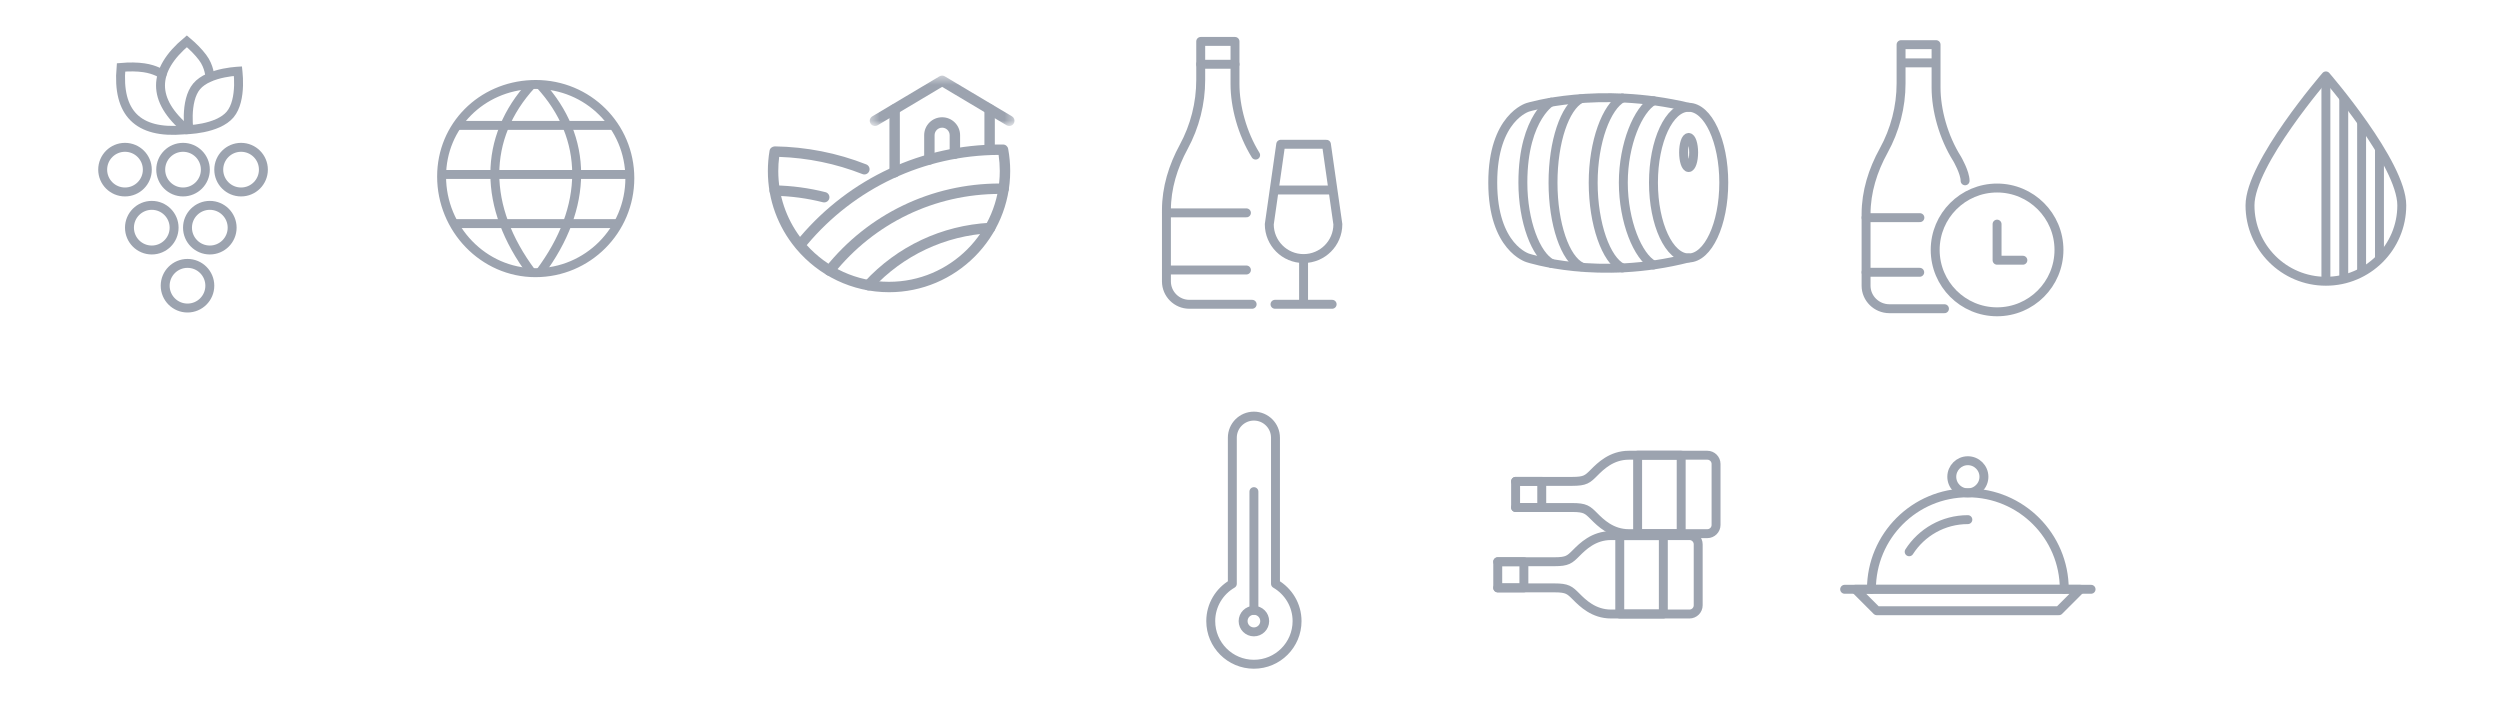 <svg width="280" height="80" viewBox="0 0 280 80" fill="none" xmlns="http://www.w3.org/2000/svg">
<path d="M16.5 19C16.5 20.381 15.381 21.5 14 21.5C12.619 21.5 11.5 20.381 11.5 19C11.5 17.619 12.619 16.5 14 16.5C15.381 16.5 16.5 17.619 16.5 19Z" stroke="#9CA3AF"/>
<path d="M23 19C23 20.381 21.881 21.5 20.5 21.5C19.119 21.5 18 20.381 18 19C18 17.619 19.119 16.5 20.5 16.5C21.881 16.5 23 17.619 23 19Z" stroke="#9CA3AF"/>
<path d="M29.5 19C29.5 20.381 28.381 21.5 27 21.5C25.619 21.5 24.5 20.381 24.5 19C24.5 17.619 25.619 16.5 27 16.5C28.381 16.5 29.5 17.619 29.5 19Z" stroke="#9CA3AF"/>
<path d="M23.5 32C23.5 33.381 22.381 34.5 21 34.5C19.619 34.5 18.5 33.381 18.5 32C18.5 30.619 19.619 29.5 21 29.5C22.381 29.5 23.5 30.619 23.5 32Z" stroke="#9CA3AF"/>
<path d="M19.5 25.5C19.5 26.881 18.381 28 17 28C15.619 28 14.5 26.881 14.5 25.5C14.5 24.119 15.619 23 17 23C18.381 23 19.5 24.119 19.5 25.5Z" stroke="#9CA3AF"/>
<path d="M26 25.5C26 26.881 24.881 28 23.5 28C22.119 28 21 26.881 21 25.5C21 24.119 22.119 23 23.5 23C24.881 23 26 24.119 26 25.5Z" stroke="#9CA3AF"/>
<path d="M21.307 14.51C21.252 14.515 21.201 14.518 21.152 14.521C21.147 14.473 21.142 14.422 21.136 14.367C21.1 13.997 21.068 13.486 21.083 12.919C21.114 11.758 21.342 10.484 22.023 9.672C22.705 8.86 23.92 8.414 25.058 8.182C25.613 8.069 26.122 8.012 26.494 7.983C26.548 7.979 26.599 7.975 26.648 7.972C26.653 8.02 26.658 8.072 26.664 8.126C26.7 8.496 26.733 9.008 26.718 9.575C26.686 10.736 26.458 12.01 25.777 12.821C25.096 13.633 23.881 14.08 22.743 14.312C22.187 14.425 21.678 14.482 21.307 14.51ZM26.589 7.542C26.589 7.542 26.589 7.542 26.589 7.542Z" stroke="#9CA3AF"/>
<path d="M20.926 14.523C18.96 12.873 17.977 11.223 17.977 9.574C17.977 7.924 18.96 6.274 20.926 4.624C21.643 5.225 22.229 5.826 22.684 6.427C23.479 7.476 23.5 8.607 23.5 8.607" stroke="#9CA3AF" stroke-linecap="round"/>
<path d="M20.554 14.551C17.997 14.775 16.135 14.304 14.968 13.137C13.802 11.97 13.33 10.109 13.554 7.551C14.509 7.468 15.366 7.481 16.127 7.591C17.404 7.776 18.154 8.3 18.154 8.3" stroke="#9CA3AF" stroke-linecap="round"/>
<path fill-rule="evenodd" clip-rule="evenodd" d="M70.542 19.96C70.542 25.804 65.809 30.542 59.971 30.542C54.133 30.542 49.459 25.615 49.459 19.771C49.459 14.081 53.923 9.695 59.546 9.469C59.699 9.462 59.851 9.459 60.005 9.459C65.843 9.459 70.542 14.117 70.542 19.96Z" stroke="#9CA3AF" stroke-linejoin="round"/>
<path d="M59.546 9.469C54.046 15.427 54.046 23.2 59.546 30.534" stroke="#9CA3AF" stroke-linejoin="round"/>
<path d="M60.463 9.469C65.963 15.427 65.963 23.198 60.463 30.531" stroke="#9CA3AF" stroke-linejoin="round"/>
<path d="M51.188 14.042H68.727" stroke="#9CA3AF" stroke-linejoin="round"/>
<path d="M49.461 19.542H70.542" stroke="#9CA3AF" stroke-linejoin="round"/>
<path d="M50.82 25.042H69.245" stroke="#9CA3AF" stroke-linejoin="round"/>
<path fill-rule="evenodd" clip-rule="evenodd" d="M90.355 27.452C92.628 29.973 95.918 31.562 99.571 31.562C106.411 31.562 111.975 25.997 111.975 19.157C111.975 18.552 111.931 17.946 111.844 17.35C103.503 17.388 95.705 21.058 90.355 27.452ZM99.571 32.728C95.417 32.728 91.692 30.851 89.2 27.902C89.156 27.862 89.119 27.817 89.089 27.768C87.16 25.424 86 22.423 86 19.157C86 18.393 86.064 17.626 86.19 16.879C86.239 16.595 86.484 16.41 86.775 16.393C90.309 16.45 93.757 17.129 97.022 18.412C97.322 18.53 97.47 18.868 97.352 19.168C97.234 19.468 96.896 19.617 96.596 19.498C93.618 18.328 90.482 17.681 87.267 17.572C87.2 18.096 87.167 18.627 87.167 19.157C87.167 21.918 88.073 24.47 89.604 26.533C95.198 19.946 103.309 16.184 111.972 16.184L112.344 16.185C112.623 16.187 112.862 16.387 112.913 16.662C113.065 17.479 113.142 18.319 113.142 19.157C113.142 26.64 107.054 32.728 99.571 32.728Z" fill="#9CA3AF"/>
<path fill-rule="evenodd" clip-rule="evenodd" d="M92.91 30.891C92.782 30.891 92.654 30.849 92.546 30.764C92.295 30.562 92.254 30.195 92.454 29.944C97.226 23.976 104.339 20.553 111.973 20.553C112.121 20.553 112.269 20.554 112.417 20.556C112.739 20.561 112.997 20.827 112.991 21.149C112.986 21.468 112.726 21.723 112.408 21.723H112.399C112.257 21.721 112.115 21.719 111.973 21.719C104.696 21.719 97.914 24.982 93.366 30.672C93.251 30.816 93.081 30.891 92.91 30.891Z" fill="#9CA3AF"/>
<path fill-rule="evenodd" clip-rule="evenodd" d="M97.266 32.524C97.125 32.524 96.983 32.473 96.87 32.369C96.634 32.15 96.619 31.781 96.838 31.544C100.502 27.581 105.48 25.24 110.856 24.952C111.177 24.934 111.452 25.182 111.469 25.504C111.487 25.825 111.239 26.1 110.918 26.117C105.848 26.389 101.151 28.597 97.695 32.337C97.58 32.461 97.423 32.524 97.266 32.524Z" fill="#9CA3AF"/>
<path fill-rule="evenodd" clip-rule="evenodd" d="M92.314 22.673C92.267 22.673 92.219 22.668 92.17 22.655C90.408 22.208 88.587 21.964 86.757 21.929C86.434 21.923 86.179 21.657 86.184 21.335C86.191 21.013 86.452 20.769 86.779 20.763C88.699 20.8 90.609 21.056 92.458 21.524C92.77 21.604 92.958 21.921 92.879 22.234C92.812 22.497 92.575 22.673 92.314 22.673Z" fill="#9CA3AF"/>
<path fill-rule="evenodd" clip-rule="evenodd" d="M100.2 19.875C99.878 19.875 99.617 19.614 99.617 19.292V12.243C99.617 11.921 99.878 11.66 100.2 11.66C100.522 11.66 100.783 11.921 100.783 12.243V19.292C100.783 19.614 100.522 19.875 100.2 19.875Z" fill="#9CA3AF"/>
<path fill-rule="evenodd" clip-rule="evenodd" d="M110.837 17.35C110.515 17.35 110.254 17.089 110.254 16.767V12.243C110.254 11.921 110.515 11.66 110.837 11.66C111.159 11.66 111.421 11.921 111.421 12.243V16.767C111.421 17.089 111.159 17.35 110.837 17.35Z" fill="#9CA3AF"/>
<mask id="mask0_101_71" style="mask-type:alpha" maskUnits="userSpaceOnUse" x="97" y="8" width="17" height="7">
<path fill-rule="evenodd" clip-rule="evenodd" d="M97.413 8.467H113.623V14.114H97.413V8.467Z" fill="white"/>
</mask>
<g mask="url(#mask0_101_71)">
<path fill-rule="evenodd" clip-rule="evenodd" d="M113.04 14.114C112.938 14.114 112.835 14.087 112.741 14.032L105.518 9.729L98.295 14.032C98.019 14.195 97.661 14.106 97.495 13.829C97.331 13.552 97.421 13.194 97.698 13.029L105.22 8.549C105.404 8.44 105.633 8.44 105.817 8.549L113.339 13.029C113.615 13.194 113.706 13.552 113.541 13.829C113.432 14.012 113.238 14.114 113.04 14.114Z" fill="#9CA3AF"/>
</g>
<path fill-rule="evenodd" clip-rule="evenodd" d="M104.09 18.444C103.768 18.444 103.507 18.182 103.507 17.86V15.144C103.507 14.035 104.409 13.133 105.519 13.133C106.627 13.133 107.53 14.035 107.53 15.144V17.204C107.53 17.526 107.269 17.788 106.947 17.788C106.625 17.788 106.363 17.526 106.363 17.204V15.144C106.363 14.678 105.984 14.3 105.519 14.3C105.053 14.3 104.674 14.678 104.674 15.144V17.86C104.674 18.182 104.412 18.444 104.09 18.444Z" fill="#9CA3AF"/>
<path d="M140.24 34.08H133.2C131.792 34.08 130.64 32.928 130.64 31.52V23.53C130.64 21.042 131.385 18.643 132.573 16.455C133.823 14.153 134.48 11.572 134.48 8.951V4.64H138.32V9.429C138.32 11.918 139.121 14.943 140.631 17.371" stroke="#9CA3AF" stroke-linecap="round" stroke-linejoin="round"/>
<path d="M130.64 23.84H139.6" stroke="#9CA3AF" stroke-linecap="round" stroke-linejoin="round"/>
<path d="M130.64 30.239H139.6" stroke="#9CA3AF" stroke-linecap="round" stroke-linejoin="round"/>
<path d="M134.48 7.199H138.32" stroke="#9CA3AF" stroke-linecap="round" stroke-linejoin="round"/>
<path d="M146 28.96V34.08" stroke="#9CA3AF" stroke-linejoin="round"/>
<path d="M142.8 34.08H149.2" stroke="#9CA3AF" stroke-linecap="round" stroke-linejoin="round"/>
<path fill-rule="evenodd" clip-rule="evenodd" d="M143.44 16.159L142.16 25.119C142.16 27.24 143.879 28.959 146 28.959C148.121 28.959 149.84 27.24 149.84 25.119L148.56 16.159H143.44Z" stroke="#9CA3AF" stroke-linecap="round" stroke-linejoin="round"/>
<path d="M142.8 21.279H149.2" stroke="#9CA3AF" stroke-linecap="round" stroke-linejoin="round"/>
<path fill-rule="evenodd" clip-rule="evenodd" d="M189.125 28.891C186.949 28.891 185.188 25.113 185.188 20.453C185.188 15.792 186.949 12.016 189.125 12.016C191.3 12.016 193.062 15.792 193.062 20.453C193.062 25.113 191.3 28.891 189.125 28.891Z" stroke="#9CA3AF" stroke-linecap="round" stroke-linejoin="round"/>
<path d="M177.108 29.882C175.302 29.012 173.938 25.121 173.938 20.453C173.938 15.861 175.257 12.021 177.022 11.069" stroke="#9CA3AF" stroke-linecap="round" stroke-linejoin="round"/>
<path d="M181.704 30.006C179.896 29.136 178.437 25.121 178.437 20.454C178.437 15.861 179.939 11.928 181.704 10.977" stroke="#9CA3AF" stroke-linecap="round" stroke-linejoin="round"/>
<path d="M173.761 29.509C172.014 28.573 170.562 24.803 170.562 20.453C170.562 12.917 174.094 11.204 173.644 11.458" stroke="#9CA3AF" stroke-linecap="round" stroke-linejoin="round"/>
<path d="M185.188 29.675C183.44 28.739 181.812 24.803 181.812 20.453C181.812 16.143 183.465 12.262 185.188 11.283" stroke="#9CA3AF" stroke-linecap="round" stroke-linejoin="round"/>
<path d="M189.125 28.89C179 31.493 171.125 28.89 171.125 28.89C171.125 28.89 167.188 27.765 167.188 20.453C167.188 13.14 171.125 12.015 171.125 12.015C171.125 12.015 179 9.59 189.125 12.015" stroke="#9CA3AF" stroke-linecap="round" stroke-linejoin="round"/>
<path fill-rule="evenodd" clip-rule="evenodd" d="M189.125 18.766C188.815 18.766 188.562 18.01 188.562 17.078C188.562 16.147 188.815 15.391 189.125 15.391C189.435 15.391 189.688 16.147 189.688 17.078C189.688 18.01 189.435 18.766 189.125 18.766Z" stroke="#9CA3AF" stroke-linejoin="round"/>
<path fill-rule="evenodd" clip-rule="evenodd" d="M223.673 34.922C219.844 34.922 216.741 31.818 216.741 27.99C216.741 24.163 219.844 21.059 223.673 21.059C227.501 21.059 230.604 24.163 230.604 27.99C230.604 31.818 227.501 34.922 223.673 34.922Z" stroke="#9CA3AF" stroke-linejoin="round"/>
<path d="M226.561 29.146H223.672V25.102" stroke="#9CA3AF" stroke-linecap="round" stroke-linejoin="round"/>
<path d="M217.78 34.576H211.613C210.176 34.576 209 33.418 209 32.004V23.977C209 21.478 209.76 19.068 210.973 16.87C212.249 14.557 212.92 11.964 212.92 9.331V5H216.839V9.812C216.839 12.312 217.657 15.351 219.199 17.79C219.199 17.79 220.091 19.326 220.091 20.25" stroke="#9CA3AF" stroke-linecap="round" stroke-linejoin="round"/>
<path d="M209 24.377H215.028" stroke="#9CA3AF" stroke-linecap="round" stroke-linejoin="round"/>
<path d="M209 30.497H215.008" stroke="#9CA3AF" stroke-linecap="round" stroke-linejoin="round"/>
<path d="M212.984 7.039H216.681" stroke="#9CA3AF" stroke-linecap="round" stroke-linejoin="round"/>
<path fill-rule="evenodd" clip-rule="evenodd" d="M269 23C269 27.694 265.194 31.5 260.5 31.5C255.806 31.5 252 27.694 252 23C252 18.306 260.5 8.5 260.5 8.5C260.5 8.5 269 18.306 269 23Z" stroke="#9CA3AF" stroke-linejoin="round"/>
<path d="M260.5 8.5V31.5" stroke="#9CA3AF" stroke-linejoin="round"/>
<path d="M262.5 10.954V31.264" stroke="#9CA3AF" stroke-linejoin="round"/>
<path d="M264.5 13.635V30.5" stroke="#9CA3AF" stroke-linejoin="round"/>
<path d="M266.5 16.659V29" stroke="#9CA3AF" stroke-linejoin="round"/>
<path fill-rule="evenodd" clip-rule="evenodd" d="M142.854 65.383V49.021C142.854 47.687 141.773 46.605 140.437 46.605C139.102 46.605 138.021 47.687 138.021 49.021V65.383C136.578 66.218 135.604 67.776 135.604 69.563C135.604 72.233 137.769 74.396 140.437 74.396C143.107 74.396 145.271 72.233 145.271 69.563C145.271 67.776 144.297 66.218 142.854 65.383Z" stroke="#9CA3AF" stroke-linecap="round" stroke-linejoin="round"/>
<path fill-rule="evenodd" clip-rule="evenodd" d="M141.646 69.563C141.646 70.232 141.106 70.771 140.437 70.771C139.769 70.771 139.229 70.232 139.229 69.563C139.229 68.896 139.769 68.355 140.437 68.355C141.106 68.355 141.646 68.896 141.646 69.563Z" stroke="#9CA3AF" stroke-linecap="round" stroke-linejoin="round"/>
<path d="M140.438 68.354V55.062" stroke="#9CA3AF" stroke-linecap="round" stroke-linejoin="round"/>
<path d="M169.747 53.914H176.091C177.556 53.914 177.8 53.67 178.532 52.938C179.264 52.206 180.484 50.985 182.436 50.985H191.221C191.758 50.985 192.198 51.425 192.198 51.962V58.794C192.198 59.331 191.758 59.77 191.221 59.77H182.436C180.484 59.77 179.264 58.55 178.532 57.818C177.8 57.086 177.556 56.842 176.091 56.842H169.747" stroke="#9CA3AF" stroke-linecap="round" stroke-linejoin="round"/>
<path fill-rule="evenodd" clip-rule="evenodd" d="M188.293 59.77V50.985H183.413V59.77H188.293Z" stroke="#9CA3AF" stroke-linecap="round" stroke-linejoin="round"/>
<path fill-rule="evenodd" clip-rule="evenodd" d="M172.675 56.842V53.913H169.747V56.842H172.675Z" stroke="#9CA3AF" stroke-linecap="round" stroke-linejoin="round"/>
<path d="M167.747 62.914H174.091C175.556 62.914 175.8 62.67 176.532 61.938C177.264 61.206 178.484 59.985 180.436 59.985H189.221C189.758 59.985 190.198 60.425 190.198 60.962V67.794C190.198 68.331 189.758 68.77 189.221 68.77H180.436C178.484 68.77 177.264 67.55 176.532 66.818C175.8 66.086 175.556 65.842 174.091 65.842H167.747" stroke="#9CA3AF" stroke-linecap="round" stroke-linejoin="round"/>
<path fill-rule="evenodd" clip-rule="evenodd" d="M186.293 68.77V59.985H181.413V68.77H186.293Z" stroke="#9CA3AF" stroke-linecap="round" stroke-linejoin="round"/>
<path fill-rule="evenodd" clip-rule="evenodd" d="M170.675 65.842V62.913H167.747V65.842H170.675Z" stroke="#9CA3AF" stroke-linecap="round" stroke-linejoin="round"/>
<path fill-rule="evenodd" clip-rule="evenodd" d="M233 66H207.8L210.2 68.4H230.6L233 66Z" stroke="#9CA3AF" stroke-linecap="round" stroke-linejoin="round"/>
<path d="M206.6 66H234.2" stroke="#9CA3AF" stroke-linecap="round" stroke-linejoin="round"/>
<path fill-rule="evenodd" clip-rule="evenodd" d="M222.2 53.4C222.2 54.393 221.392 55.2 220.4 55.2C219.405 55.2 218.6 54.393 218.6 53.4C218.6 52.406 219.405 51.6 220.4 51.6C221.392 51.6 222.2 52.406 222.2 53.4Z" stroke="#9CA3AF" stroke-linecap="round" stroke-linejoin="round"/>
<path d="M209.6 65.999C209.6 60.034 214.435 55.199 220.4 55.199C226.365 55.199 231.2 60.034 231.2 65.999" stroke="#9CA3AF" stroke-linecap="round" stroke-linejoin="round"/>
<path d="M213.827 61.799C215.212 59.633 217.637 58.199 220.4 58.199" stroke="#9CA3AF" stroke-linecap="round" stroke-linejoin="round"/>
</svg>
